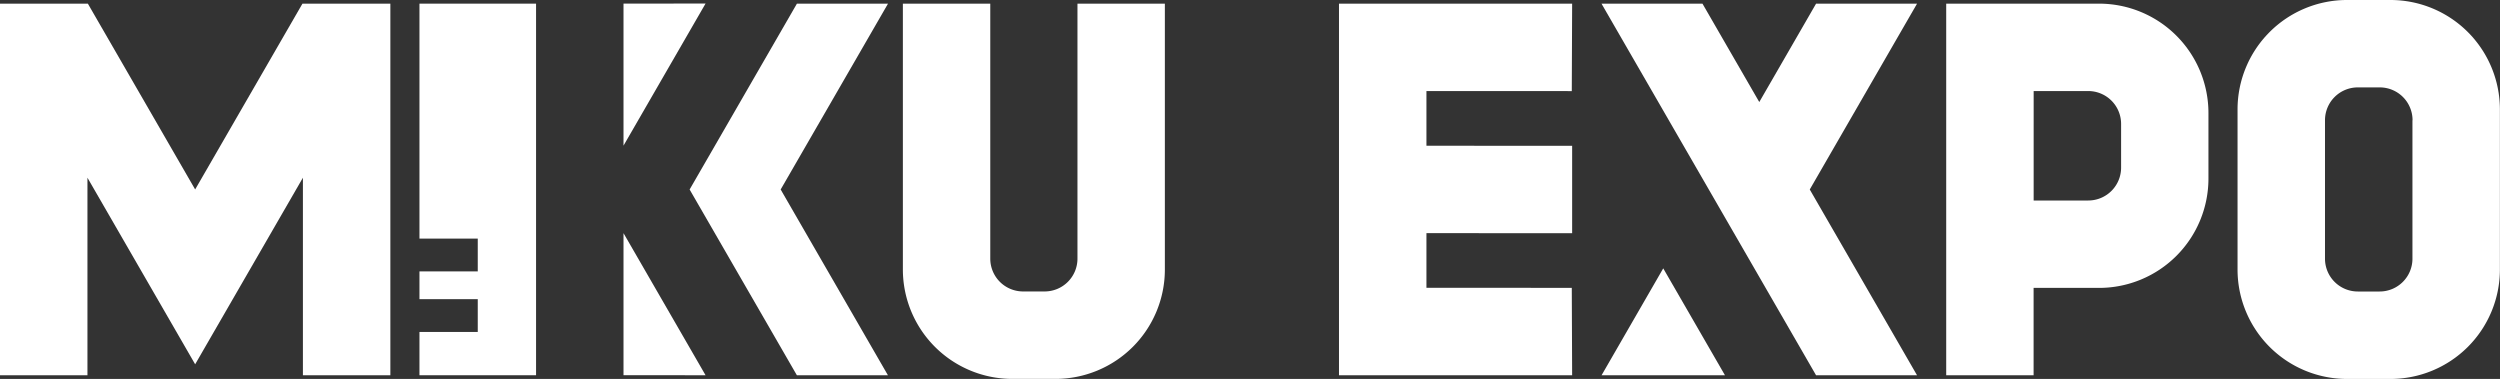 <?xml version="1.0" encoding="UTF-8" standalone="no"?>
<svg
   viewBox="0 0 486.28 73.71"
   version="1.1"
   id="svg8"
   sodipodi:docname="expo-logo.svg"
   inkscape:version="1.4 (86a8ad7, 2024-10-11)"
   xmlns:inkscape="http://www.inkscape.org/namespaces/inkscape"
   xmlns:sodipodi="http://sodipodi.sourceforge.net/DTD/sodipodi-0.dtd"
   xmlns="http://www.w3.org/2000/svg"
   xmlns:svg="http://www.w3.org/2000/svg">
  <rect x="0" y="0" width="486.28" height="73.71" fill="#333333" stroke="none"/>
  <defs
     id="defs8" />
  <sodipodi:namedview
     id="namedview8"
     pagecolor="#505050"
     bordercolor="#eeeeee"
     borderopacity="1"
     inkscape:showpageshadow="0"
     inkscape:pageopacity="0"
     inkscape:pagecheckerboard="0"
     inkscape:deskcolor="#505050"
     inkscape:zoom="3.633709"
     inkscape:cx="243.2776"
     inkscape:cy="36.739321"
     inkscape:window-width="1920"
     inkscape:window-height="1051"
     inkscape:window-x="-9"
     inkscape:window-y="-9"
     inkscape:window-maximized="1"
     inkscape:current-layer="svg8" />
  <title
     id="title1">アセット 6</title>
  <g
     id="レイヤー_2"
     data-name="レイヤー 2"
     style="fill:#ffffff;fill-opacity:1">
    <g
       id="レイヤー_1-2"
       data-name="レイヤー 1"
       style="fill:#ffffff;fill-opacity:1">
      <polygon
         points="277.46 17.71 305.73 17.72 305.8 0.71 260.45 0.71 260.45 72.99 305.8 73 305.73 55.99 277.46 55.98 277.46 45.35 277.46 45.35 305.8 45.36 305.8 28.36 277.46 28.35 277.46 28.34 277.46 17.71"
         id="polygon1"
         style="fill:#ffffff;fill-opacity:1" />
      <polygon
         points="37.96 36.85 17.09 0.71 0 0.71 0 72.99 17.01 72.99 17.01 34.57 37.96 70.86 58.92 34.57 58.92 72.99 75.93 72.99 75.93 0.71 58.83 0.71 37.96 36.85"
         id="polygon2"
         style="fill:#ffffff;fill-opacity:1" />
      <path
         d="M209.58,50.31a6.38,6.38,0,0,1-6.38,6.38H199a6.38,6.38,0,0,1-6.38-6.38V.71h-17V52.44A21.29,21.29,0,0,0,196.82,73.7h8.5a21.28,21.28,0,0,0,21.26-21.26V.71h-17Z"
         id="path2"
         style="fill:#ffffff;fill-opacity:1" />
      <path
         d="M408.32.71H378.56V73h17V56h12.75a21.28,21.28,0,0,0,21.26-21.26V22A21.28,21.28,0,0,0,408.32.71Zm-12.75,17H406.2a6.39,6.39,0,0,1,6.38,6.38v8.5A6.39,6.39,0,0,1,406.2,39H395.57Z"
         id="path3"
         style="fill:#ffffff;fill-opacity:1" />
      <polygon
         points="121.28 0.7 121.28 28.33 137.24 0.69 121.28 0.7"
         id="polygon3"
         style="fill:#ffffff;fill-opacity:1" />
      <polygon
         points="121.28 72.98 137.24 72.99 121.28 45.35 121.28 72.98"
         id="polygon4"
         style="fill:#ffffff;fill-opacity:1" />
      <path
         d="M465,0h-8.51a21.29,21.29,0,0,0-21.26,21.26V52.45a21.29,21.29,0,0,0,21.26,21.26H465a21.29,21.29,0,0,0,21.26-21.26V21.26A21.29,21.29,0,0,0,465,0Zm4.25,23.39V50.32a6.38,6.38,0,0,1-6.38,6.38h-4.25a6.38,6.38,0,0,1-6.38-6.38V23.39A6.38,6.38,0,0,1,458.64,17h4.25A6.38,6.38,0,0,1,469.27,23.39Z"
         id="path4"
         style="fill:#ffffff;fill-opacity:1" />
      <polygon
         points="81.59 46.41 92.93 46.41 92.93 52.79 81.59 52.79 81.59 58.19 92.93 58.19 92.93 64.57 81.59 64.57 81.59 72.99 104.27 72.99 104.27 0.71 81.59 0.71 81.59 46.41"
         id="polygon5"
         style="fill:#ffffff;fill-opacity:1" />
      <polygon
         points="155.01 0.71 134.14 36.86 155 72.99 172.71 72.99 151.85 36.86 172.73 0.71 155.01 0.71"
         id="polygon6"
         style="fill:#ffffff;fill-opacity:1" />
      <polygon
         points="353.25 0.71 342.2 19.85 331.15 0.71 311.51 0.71 353.25 73 372.89 73 352.02 36.86 372.89 0.71 353.25 0.71"
         id="polygon7"
         style="fill:#ffffff;fill-opacity:1" />
      <polygon
         points="311.52 73 335.53 73 323.52 52.2 311.52 73"
         id="polygon8"
         style="fill:#ffffff;fill-opacity:1" />
    </g>
  </g>
</svg>
